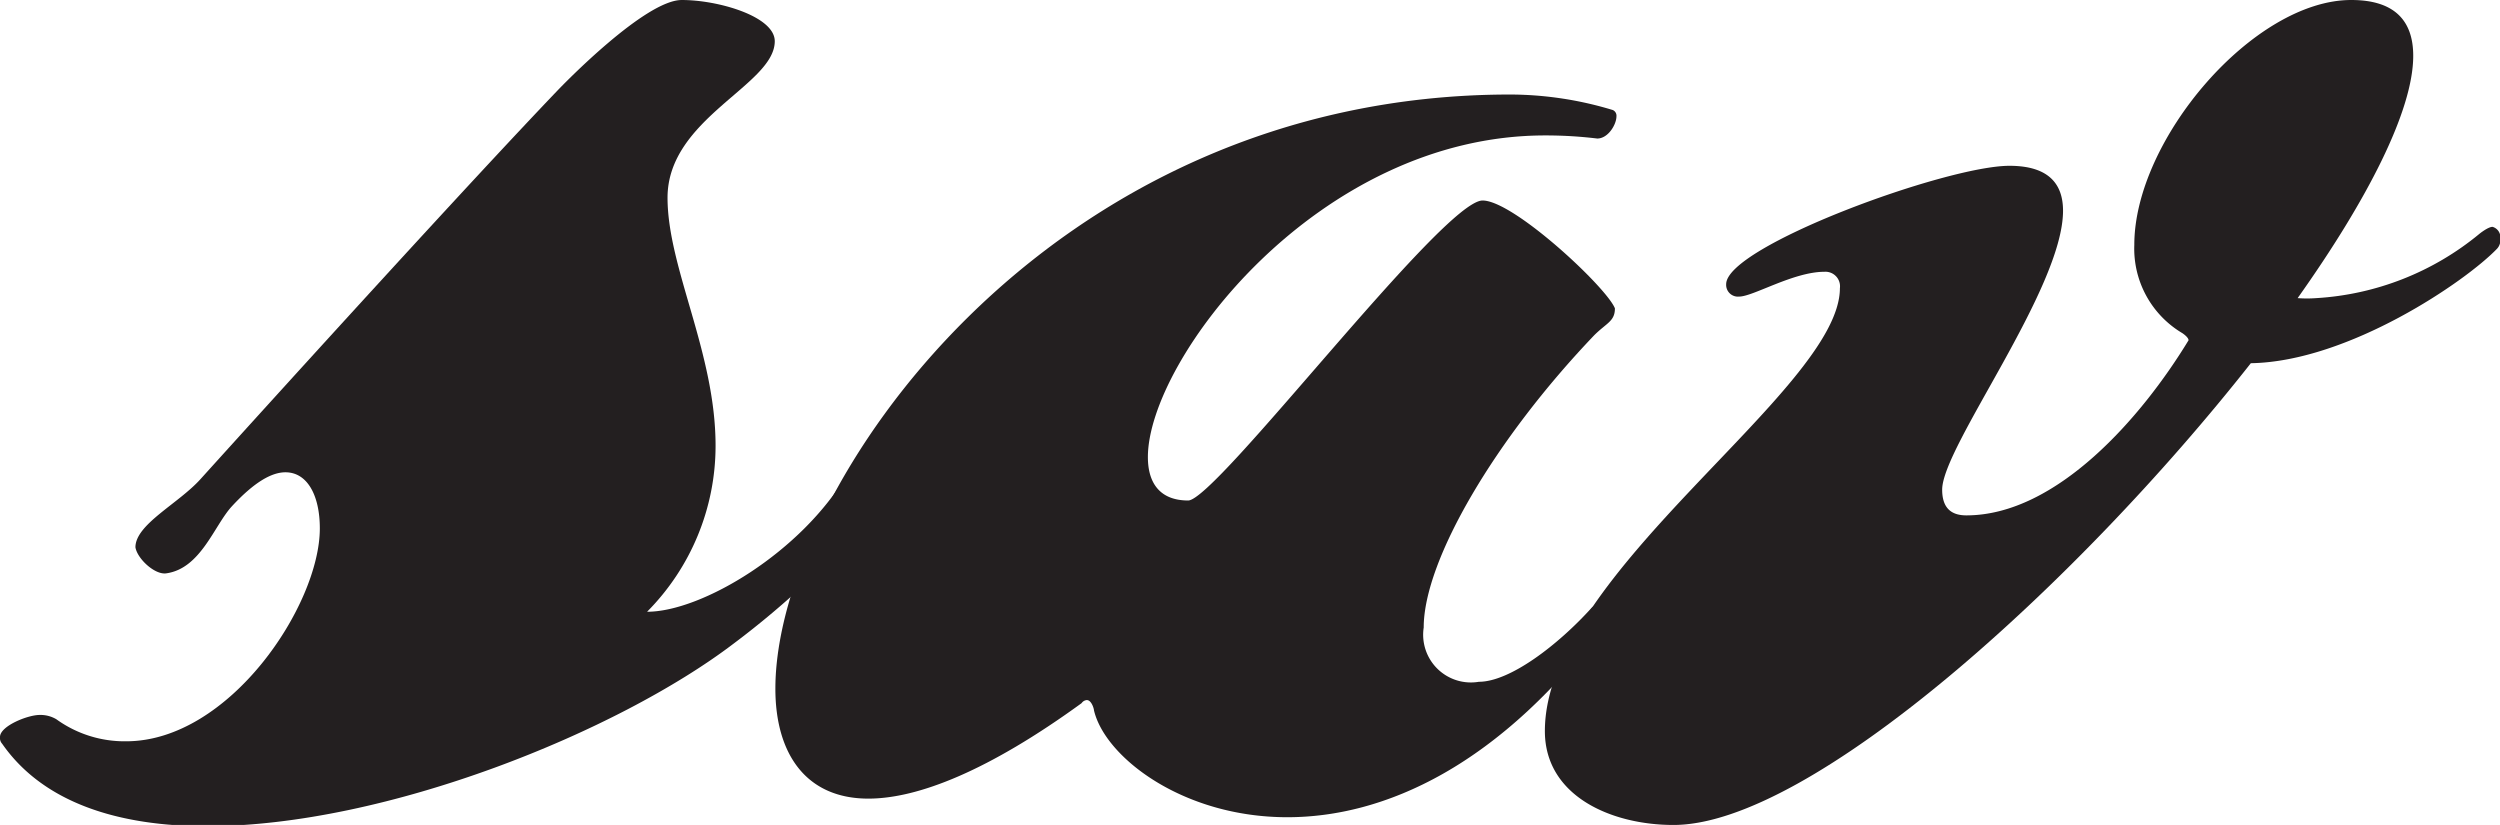 <svg id="Layer_1" data-name="Layer 1" xmlns="http://www.w3.org/2000/svg" viewBox="0 0 80.67 26.62"><defs><style>.cls-1{fill:#231f20;}</style></defs><path class="cls-1" d="M35.07,22.59s-.1,0-.17.1c-3,2.18-5.28,3.08-6.88,3.08-2,0-3-1.43-3-3.55,0-6.4,8.67-19.17,23.72-19.17a11.45,11.45,0,0,1,3.3.5.2.2,0,0,1,.12.2c0,.27-.27.72-.62.72a13.75,13.75,0,0,0-1.68-.1c-7.35,0-12.82,7.25-12.82,10.38,0,.85.4,1.4,1.3,1.4s8.22-9.68,9.5-9.68c1,0,4,2.8,4.27,3.48,0,.42-.27.47-.67.87-3.18,3.33-5.5,7.25-5.5,9.43A1.54,1.54,0,0,0,47.72,22c1,0,2.55-1.18,3.65-2.4a.47.47,0,0,1,.27-.1.39.39,0,0,1,.35.37c-3.57,4.9-7.37,6.5-10.45,6.5-3.39,0-5.89-1.95-6.24-3.45C35.3,22.87,35.22,22.59,35.07,22.59Z"/><path class="cls-1" d="M49.85,23.59c0-5.12,9.52-11,9.52-14.29a.47.47,0,0,0-.5-.53c-1,0-2.3.8-2.75.8a.38.38,0,0,1-.42-.4c0-1.22,7.1-3.82,9.14-3.82,1.25,0,1.73.57,1.73,1.45,0,2.52-3.9,7.62-3.9,9,0,.63.33.83.78.83,2.92,0,5.67-3.18,7.17-5.65,0-.1-.2-.23-.2-.23A3.17,3.17,0,0,1,68.87,7.9c0-3.4,3.85-7.9,7-7.9,1.4,0,2,.67,2,1.8,0,1.77-1.48,4.65-3.73,7.82a4,4,0,0,0,.6,0A9.11,9.11,0,0,0,80,7.55s.28-.23.43-.23a.35.35,0,0,1,.25.38.41.41,0,0,1-.1.32c-1,1.05-4.8,3.65-7.95,3.7C67,18.87,58.42,26.62,54,26.62,52,26.62,49.85,25.69,49.85,23.59Z"/><path class="cls-1" d="M0,23.78c0-.35.89-.71,1.28-.71a1,1,0,0,1,.54.14,3.76,3.76,0,0,0,2.25.71c3.33,0,6.25-4.39,6.25-6.87,0-1.06-.4-1.81-1.11-1.81-.44,0-1,.31-1.73,1.1-.57.62-1,2-2.11,2.16-.37.06-.94-.47-1-.84,0-.74,1.39-1.41,2.1-2.2,3-3.32,8.68-9.57,11.52-12.54C18.2,2.7,20.82,0,22,0s3,.53,3,1.33c0,1.42-3.46,2.48-3.46,5.05,0,2.26,1.55,5,1.55,8a7.6,7.6,0,0,1-2.21,5.36c1.77,0,5-1.94,6.46-4.45a.51.51,0,0,1,.54-.3c.35,0,.57.72.57,1a.59.59,0,0,1-.13.39,28.25,28.25,0,0,1-4.65,4.39c-3.72,2.83-11.2,5.89-17,5.89-2.84,0-5.27-.75-6.6-2.66A.28.28,0,0,1,0,23.78Z"/></svg>

